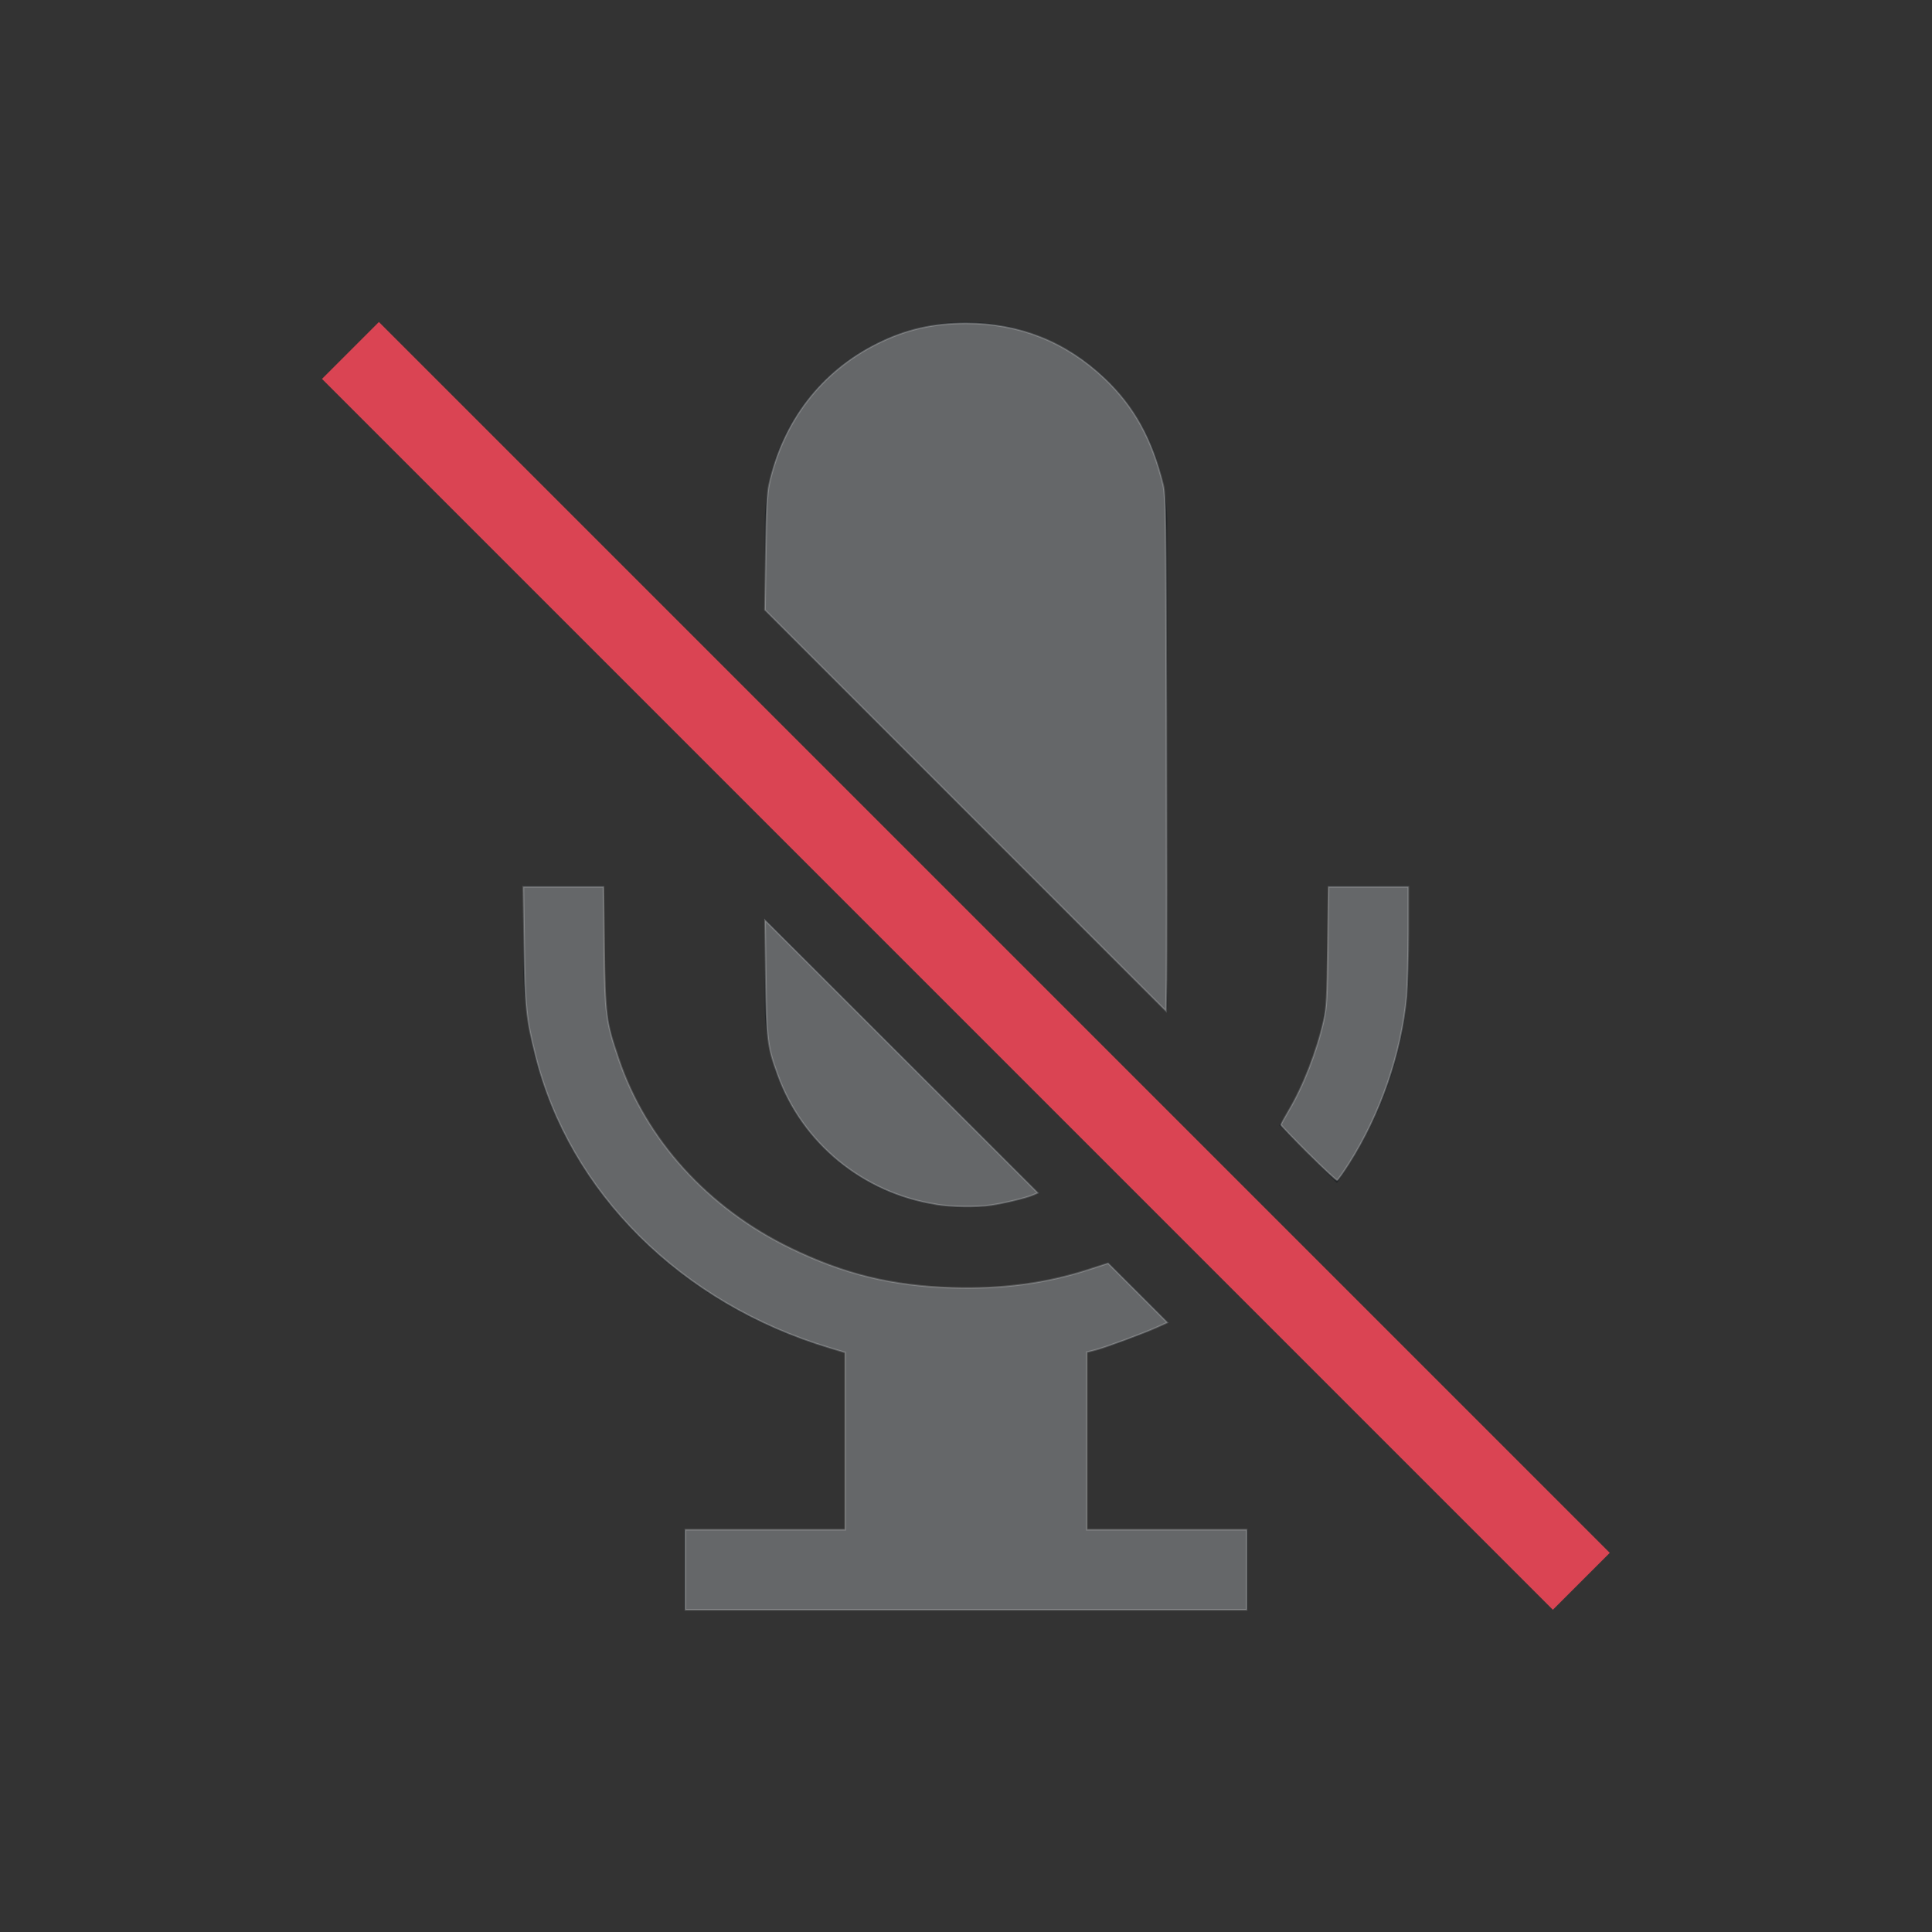 <?xml version="1.0" encoding="UTF-8" standalone="no"?>
<svg
   viewBox="0 0 24 24"
   width="24"
   height="24"
   version="1.1"
   id="svg2"
   sodipodi:docname="mic-off.svg"
   inkscape:version="1.3.2 (091e20ef0f, 2023-11-25, custom)"
   xmlns:inkscape="http://www.inkscape.org/namespaces/inkscape"
   xmlns:sodipodi="http://sodipodi.sourceforge.net/DTD/sodipodi-0.dtd"
   xmlns="http://www.w3.org/2000/svg"
   xmlns:svg="http://www.w3.org/2000/svg">
  <rect x="0" y="0" width="24" height="24" fill="#333333" stroke="none"/>
  <defs
     id="defs2" />
  <sodipodi:namedview
     id="namedview2"
     pagecolor="#505050"
     bordercolor="#ffffff"
     borderopacity="1"
     inkscape:showpageshadow="0"
     inkscape:pageopacity="0"
     inkscape:pagecheckerboard="1"
     inkscape:deskcolor="#d1d1d1"
     inkscape:zoom="49.333333"
     inkscape:cx="11.989865"
     inkscape:cy="12"
     inkscape:window-width="2560"
     inkscape:window-height="1388"
     inkscape:window-x="2560"
     inkscape:window-y="28"
     inkscape:window-maximized="1"
     inkscape:current-layer="svg2" />
  <style
     type="text/css"
     id="current-color-scheme">.ColorScheme-Text{color:#232629;}.ColorScheme-NegativeText { color: #da4453; } </style>
  <g
     transform="translate(1,1)"
     id="g2">
    <path
       d="m11 3c-1.385 0-2.5 1.115-2.5 2.5v1.092l4.992 4.99c.001-.028.008-.054.008-.082v-6c0-1.385-1.115-2.5-2.5-2.5zm-5.5 7v1c.001 2.236 1.634 4.199 4 4.809v2.191h-2v1h7v-1h-2v-2.193c.36-.093.697-.225 1.02-.377l-.752-.752c-.543.206-1.14.322-1.768.322-2.485 0-4.5-1.791-4.5-4v-1zm10 0v1c0 .724-.233 1.393-.611 1.979l.719.719c.559-.787.892-1.711.893-2.697v-1zm-7 .408v1.092c0 1.385 1.115 2.5 2.5 2.5.324 0 .631-.065.914-.176z"
       style="fill:currentColor;fill-opacity:1;stroke:none"
       class="ColorScheme-Text"
       id="path1" />
    <path
       d="m-.5 4.743h1v21.627h-1z"
       style="fill:currentColor;fill-opacity:1;stroke:none"
       class="ColorScheme-NegativeText"
       transform="matrix(.707 -.707 .707 .707 0 0)"
       id="path2" />
  </g>
  <path
     style="fill:#ffffff;stroke:#cccccc;stroke-width:0.02;opacity:0.3"
     d="M 11.993,10.067 9.503,7.577 9.513,6.87 c 0.007,-0.531 0.018,-0.743 0.041,-0.849 0.173,-0.788 0.651,-1.408 1.35,-1.754 0.352,-0.174 0.687,-0.25 1.097,-0.25 0.662,0 1.239,0.23 1.72,0.686 0.365,0.347 0.591,0.755 0.727,1.318 0.031,0.129 0.035,0.393 0.041,2.949 0.004,1.544 0.004,2.983 8.83e-4,3.198 l -0.006,0.39 z"
     id="path3" />
  <path
     style="opacity:0.3;fill:#ffffff;stroke:#cccccc;stroke-width:0.02"
     d="M 11.625,14.96 C 10.721,14.818 9.967,14.2 9.66,13.348 9.534,13 9.523,12.912 9.513,12.142 l -0.009,-0.709 1.694,1.693 1.694,1.693 -0.06,0.025 c -0.093,0.039 -0.362,0.104 -0.519,0.126 -0.188,0.027 -0.489,0.023 -0.689,-0.009 z"
     id="path4" />
  <path
     style="opacity:0.3;fill:#ffffff;stroke:#cccccc;stroke-width:0.02"
     d="M 8.514,19.5 V 19.003 H 9.507 10.5 v -1.101 -1.101 l -0.188,-0.056 C 8.464,16.193 7.074,14.811 6.651,13.105 6.537,12.649 6.523,12.507 6.512,11.731 L 6.502,11.017 H 6.999 7.496 l 0.009,0.745 c 0.01,0.839 0.022,0.925 0.18,1.394 0.339,1.003 1.108,1.851 2.132,2.349 0.662,0.322 1.266,0.47 2.013,0.493 0.614,0.019 1.172,-0.056 1.699,-0.228 l 0.236,-0.077 0.368,0.368 0.368,0.368 -0.136,0.061 c -0.177,0.079 -0.601,0.236 -0.749,0.277 L 13.5,16.797 v 1.103 1.103 h 0.993 0.993 V 19.5 19.997 H 12 8.514 Z"
     id="path5" />
  <path
     style="opacity:0.3;fill:#ffffff;stroke:#cccccc;stroke-width:0.02"
     d="m 16.252,14.326 c -0.187,-0.187 -0.339,-0.346 -0.339,-0.353 0,-0.007 0.042,-0.085 0.094,-0.172 0.185,-0.312 0.351,-0.738 0.435,-1.116 0.039,-0.178 0.045,-0.273 0.053,-0.933 l 0.009,-0.735 h 0.495 0.495 l -6.9e-5,0.562 c -3.8e-5,0.309 -0.01,0.667 -0.021,0.796 -0.064,0.706 -0.326,1.465 -0.715,2.076 -0.07,0.111 -0.137,0.204 -0.147,0.208 -0.01,0.004 -0.172,-0.147 -0.358,-0.333 z"
     id="path6" />
</svg>
